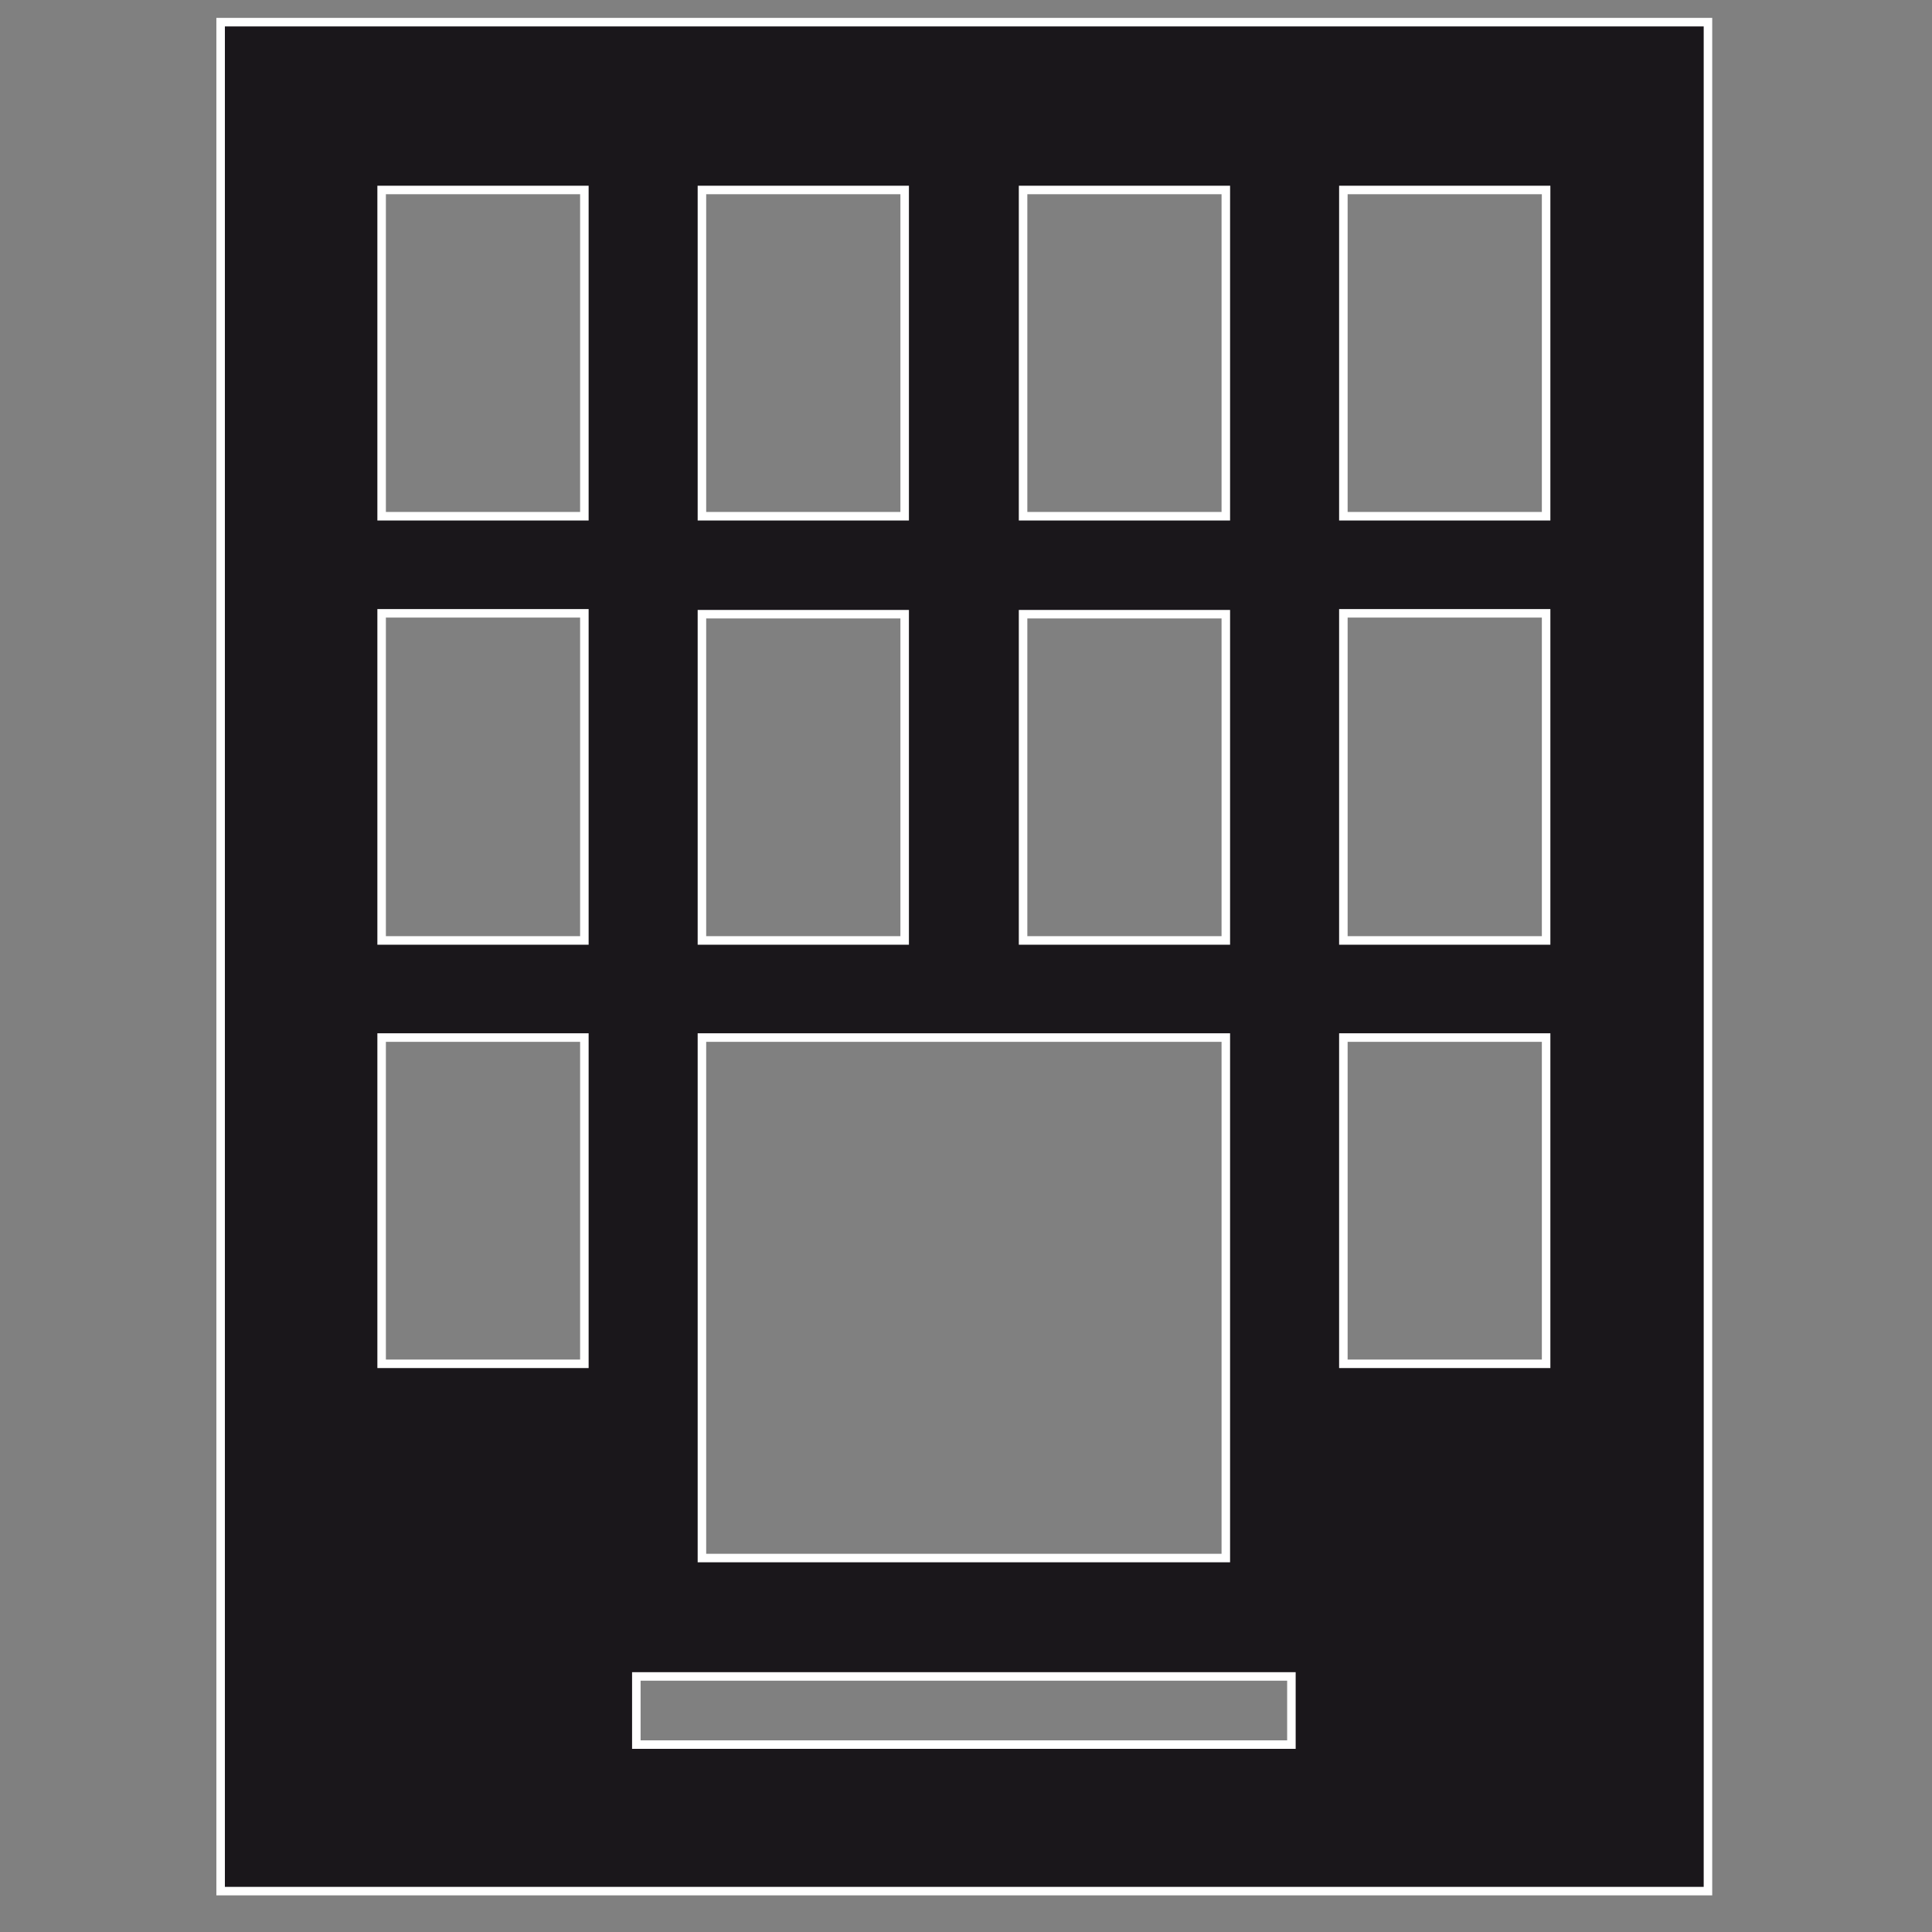 <?xml version="1.0" encoding="utf-8"?>
<!-- Generator: Adobe Illustrator 18.0.0, SVG Export Plug-In . SVG Version: 6.00 Build 0)  -->
<!DOCTYPE svg PUBLIC "-//W3C//DTD SVG 1.1//EN" "http://www.w3.org/Graphics/SVG/1.1/DTD/svg11.dtd">
<svg version="1.1" id="Ebene_1" xmlns="http://www.w3.org/2000/svg" xmlns:xlink="http://www.w3.org/1999/xlink" x="0px" y="0px"
	 viewBox="0 0 226.8 226.8" enable-background="new 0 0 226.8 226.8" xml:space="preserve">
<rect x="0" y="0" width="226.8" height="226.8" fill="#808080" stroke="none"/>
<path fill="#1A171B" stroke="#FFFFFF" stroke-miterlimit="10" d="M74.7,196.8h76.9v8H74.7V196.8z M44.8,121.8h23.8v38.3H44.8V121.8z
	 M82.4,121.8h61.5v61.1H82.4V121.8z M157.7,121.8h23.8v38.3h-23.8V121.8z M82.4,72.1h23.8v38.3H82.4V72.1z M120.1,72.1h23.8v38.3
	h-23.8V72.1z M44.8,72h23.8v38.4H44.8V72z M157.7,72h23.8v38.4h-23.8V72z M44.8,22.3h23.8v38.3H44.8V22.3z M82.4,22.3h23.8v38.3
	H82.4V22.3z M120.1,22.3h23.8v38.3h-23.8V22.3z M157.7,22.3h23.8v38.3h-23.8V22.3z M25.9,222h174.6V2.6H25.9V222z"/>
</svg>
